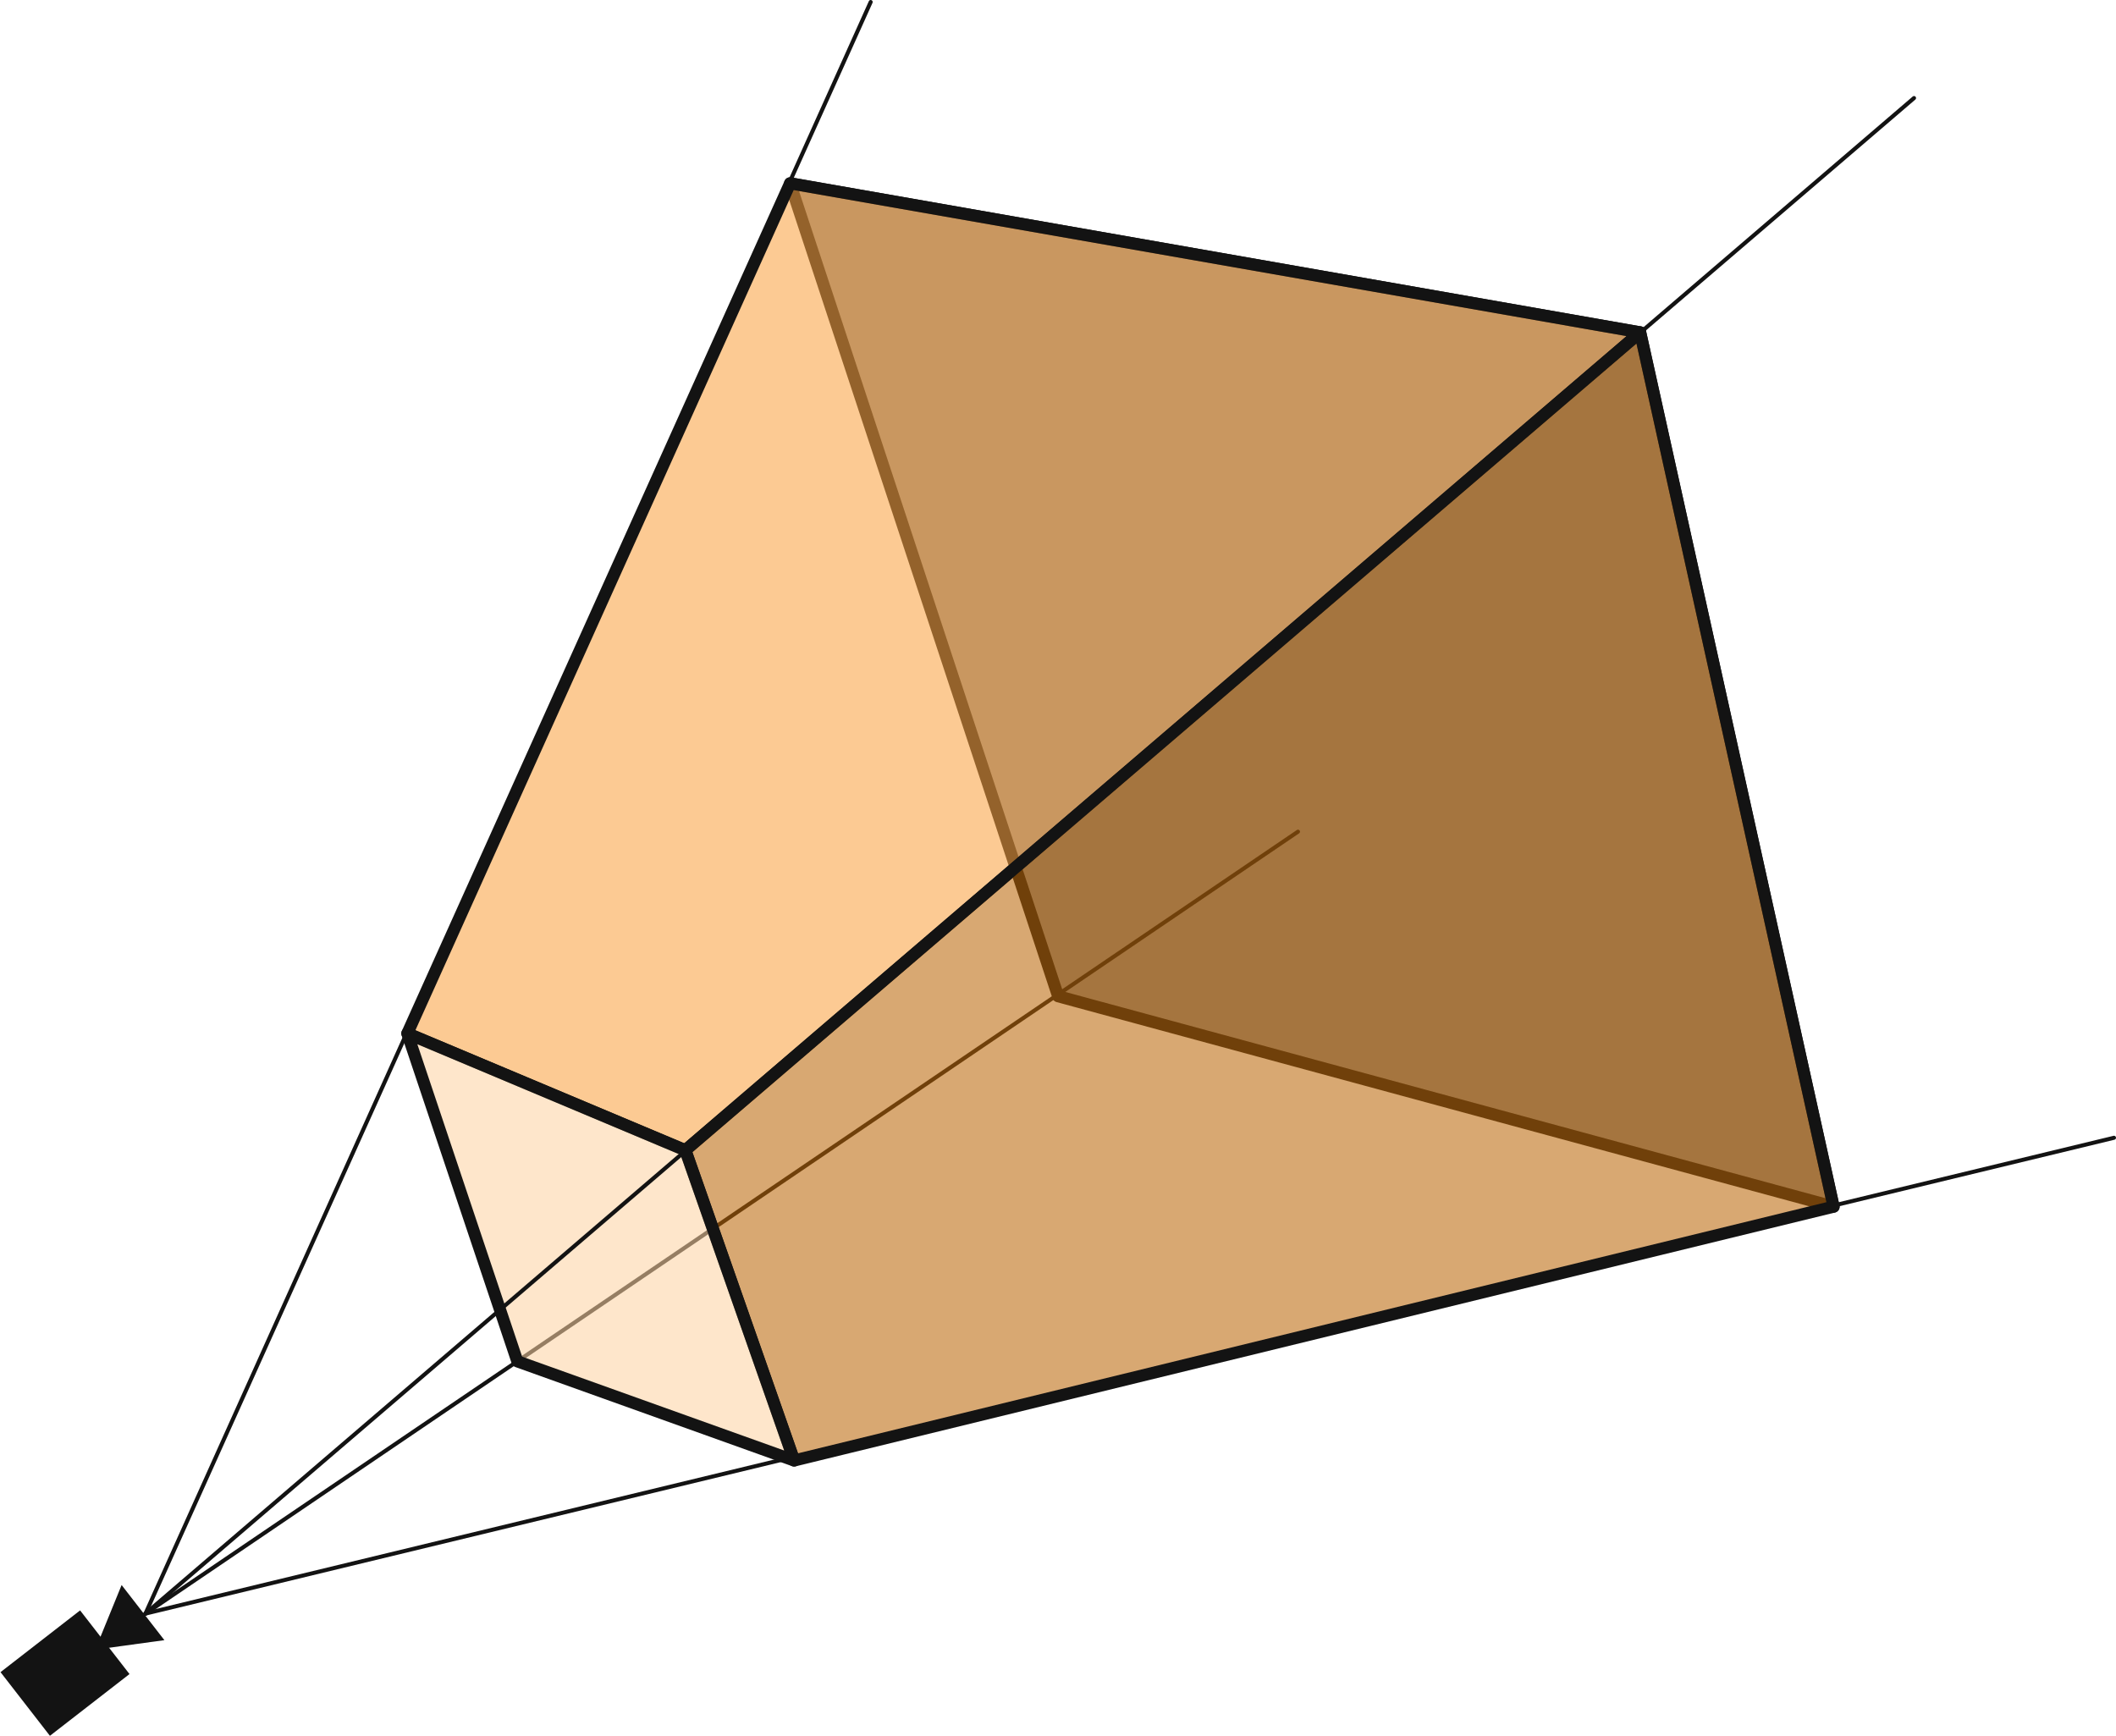 <?xml version="1.0" encoding="UTF-8" standalone="no"?>
<!-- Created with Inkscape (http://www.inkscape.org/) -->

<svg
   id="svg3873"
   version="1.1"
   inkscape:version="1.1.1 (3bf5ae0d25, 2021-09-20, custom)"
   width="314.414"
   height="257.936"
   sodipodi:docname="ViewFrustum.svg"
   xmlns:inkscape="http://www.inkscape.org/namespaces/inkscape"
   xmlns:sodipodi="http://sodipodi.sourceforge.net/DTD/sodipodi-0.dtd"
   xmlns="http://www.w3.org/2000/svg"
   xmlns:svg="http://www.w3.org/2000/svg"
   xmlns:rdf="http://www.w3.org/1999/02/22-rdf-syntax-ns#"
   xmlns:cc="http://creativecommons.org/ns#"
   xmlns:dc="http://purl.org/dc/elements/1.1/">
  <defs
     id="defs3877" />
  <sodipodi:namedview
     pagecolor="#000000"
     bordercolor="#999999"
     borderopacity="1"
     objecttolerance="10"
     gridtolerance="10"
     guidetolerance="10"
     inkscape:pageopacity="0"
     inkscape:pageshadow="2"
     inkscape:window-width="1440"
     inkscape:window-height="900"
     id="namedview3875"
     showgrid="false"
     inkscape:zoom="1.2509657"
     inkscape:cx="55.95677"
     inkscape:cy="84.334846"
     inkscape:window-x="0"
     inkscape:window-y="0"
     inkscape:window-maximized="1"
     inkscape:current-layer="layer1"
     fit-margin-top="0"
     fit-margin-left="0"
     fit-margin-right="0"
     fit-margin-bottom="0"
     inkscape:pagecheckerboard="0">
    <inkscape:grid
       type="xygrid"
       id="grid2994"
       empspacing="5"
       visible="true"
       enabled="true"
       snapvisiblegridlinesonly="true"
       originx="-1.45e-06"
       originy="-172.931" />
  </sodipodi:namedview>
  <g
     inkscape:groupmode="layer"
     id="layer2"
     inkscape:label="Back"
     style="display:inline"
     transform="translate(4.109,-252.431)">
    <path
       style="fill:#333333;fill-opacity:0.559;stroke:#131313;stroke-width:1.796;stroke-linecap:round;stroke-linejoin:round;stroke-miterlimit:4;stroke-dasharray:none;stroke-opacity:1"
       d="m 113.291,279.669 39.829,120.793 115.22,31.262 -28.735,-129.906 z"
       id="path3912"
       inkscape:connector-curvature="0"
       sodipodi:nodetypes="ccccc" />
    <g
       id="g3804"
       transform="matrix(0.473,-0.367,0.367,0.473,-109.241,262.747)">
      <rect
         y="422"
         x="-105"
         height="20"
         width="25"
         id="rect3784"
         style="fill:#131313;fill-opacity:1;stroke-width:1;stroke-linecap:round;stroke-linejoin:round;stroke-miterlimit:4;stroke-dasharray:none" />
      <path
         transform="translate(-8)"
         inkscape:transform-center-x="1.5270207"
         d="m -75,432 15,-8.66 0,17.32 z"
         inkscape:randomized="0"
         inkscape:rounded="0"
         inkscape:flatsided="true"
         sodipodi:arg2="4.1887902"
         sodipodi:arg1="3.1415927"
         sodipodi:r2="5"
         sodipodi:r1="10"
         sodipodi:cy="432"
         sodipodi:cx="-65"
         sodipodi:sides="3"
         id="path3802"
         style="fill:#131313;fill-opacity:1;stroke-width:1;stroke-linecap:round;stroke-linejoin:round;stroke-miterlimit:4;stroke-dasharray:none"
         sodipodi:type="star" />
    </g>
  </g>
  <g
     inkscape:groupmode="layer"
     id="layer3"
     inkscape:label="Lines"
     style="display:inline"
     transform="translate(4.109,-252.431)">
    <path
       style="fill:none;stroke:#131313;stroke-width:0.599px;stroke-linecap:round;stroke-linejoin:round;stroke-opacity:1"
       d="M 17.507,492.188 125.263,252.73"
       id="path3915"
       inkscape:connector-curvature="0"
       sodipodi:nodetypes="cc" />
    <path
       style="fill:none;stroke:#131313;stroke-width:0.599px;stroke-linecap:round;stroke-linejoin:round;stroke-opacity:1"
       d="M 17.507,492.188 188.757,376.006"
       id="path3919"
       inkscape:connector-curvature="0"
       sodipodi:nodetypes="cc" />
    <path
       style="fill:none;stroke:#131313;stroke-width:0.599px;stroke-linecap:round;stroke-linejoin:round;stroke-opacity:1"
       d="M 17.507,492.188 310.006,421.488"
       id="path3921"
       inkscape:connector-curvature="0"
       sodipodi:nodetypes="cc" />
  </g>
  <g
     inkscape:groupmode="layer"
     id="layer1"
     inkscape:label="Layer"
     style="display:inline"
     transform="translate(4.109,-252.431)">
    <path
       style="fill:#FAA23F;fill-opacity:0.559;stroke:#131313;stroke-width:1.796;stroke-linecap:round;stroke-linejoin:round;stroke-miterlimit:4;stroke-dasharray:none;stroke-opacity:1"
       d="M 56.419,405.983 113.291,279.669 239.605,301.819 97.726,423.344 Z"
       id="path3886"
       inkscape:connector-curvature="0"
       sodipodi:nodetypes="ccccc" />
    <path
       style="fill:#BA6505;fill-opacity:0.561;stroke:#131313;stroke-width:1.796;stroke-linecap:round;stroke-linejoin:round;stroke-miterlimit:4;stroke-dasharray:none;stroke-opacity:1"
       d="M 268.34,431.725 239.605,301.819 97.726,423.344 113.889,469.44 Z"
       id="path3907"
       inkscape:connector-curvature="0"
       sodipodi:nodetypes="ccccc" />
    <path
       style="fill:#FDD2A3;fill-opacity:0.561;stroke:#131313;stroke-width:1.796;stroke-linecap:round;stroke-linejoin:round;stroke-miterlimit:4;stroke-dasharray:none;stroke-opacity:1"
       d="m 56.419,405.983 41.306,17.361 16.163,46.096 -41.127,-14.733 z"
       id="path3909"
       inkscape:connector-curvature="0"
       sodipodi:nodetypes="ccccc" />
    <path
       style="display:inline;fill:none;stroke:#131313;stroke-width:0.599px;stroke-linecap:round;stroke-linejoin:round;stroke-opacity:1"
       d="M 17.507,492.188 280.294,266.999"
       id="path3917"
       inkscape:connector-curvature="0"
       sodipodi:nodetypes="cc" />
  </g>
  <g
     inkscape:groupmode="layer"
     id="layer4"
     inkscape:label="Text"
     transform="translate(4.109,-252.431)" />
</svg>
